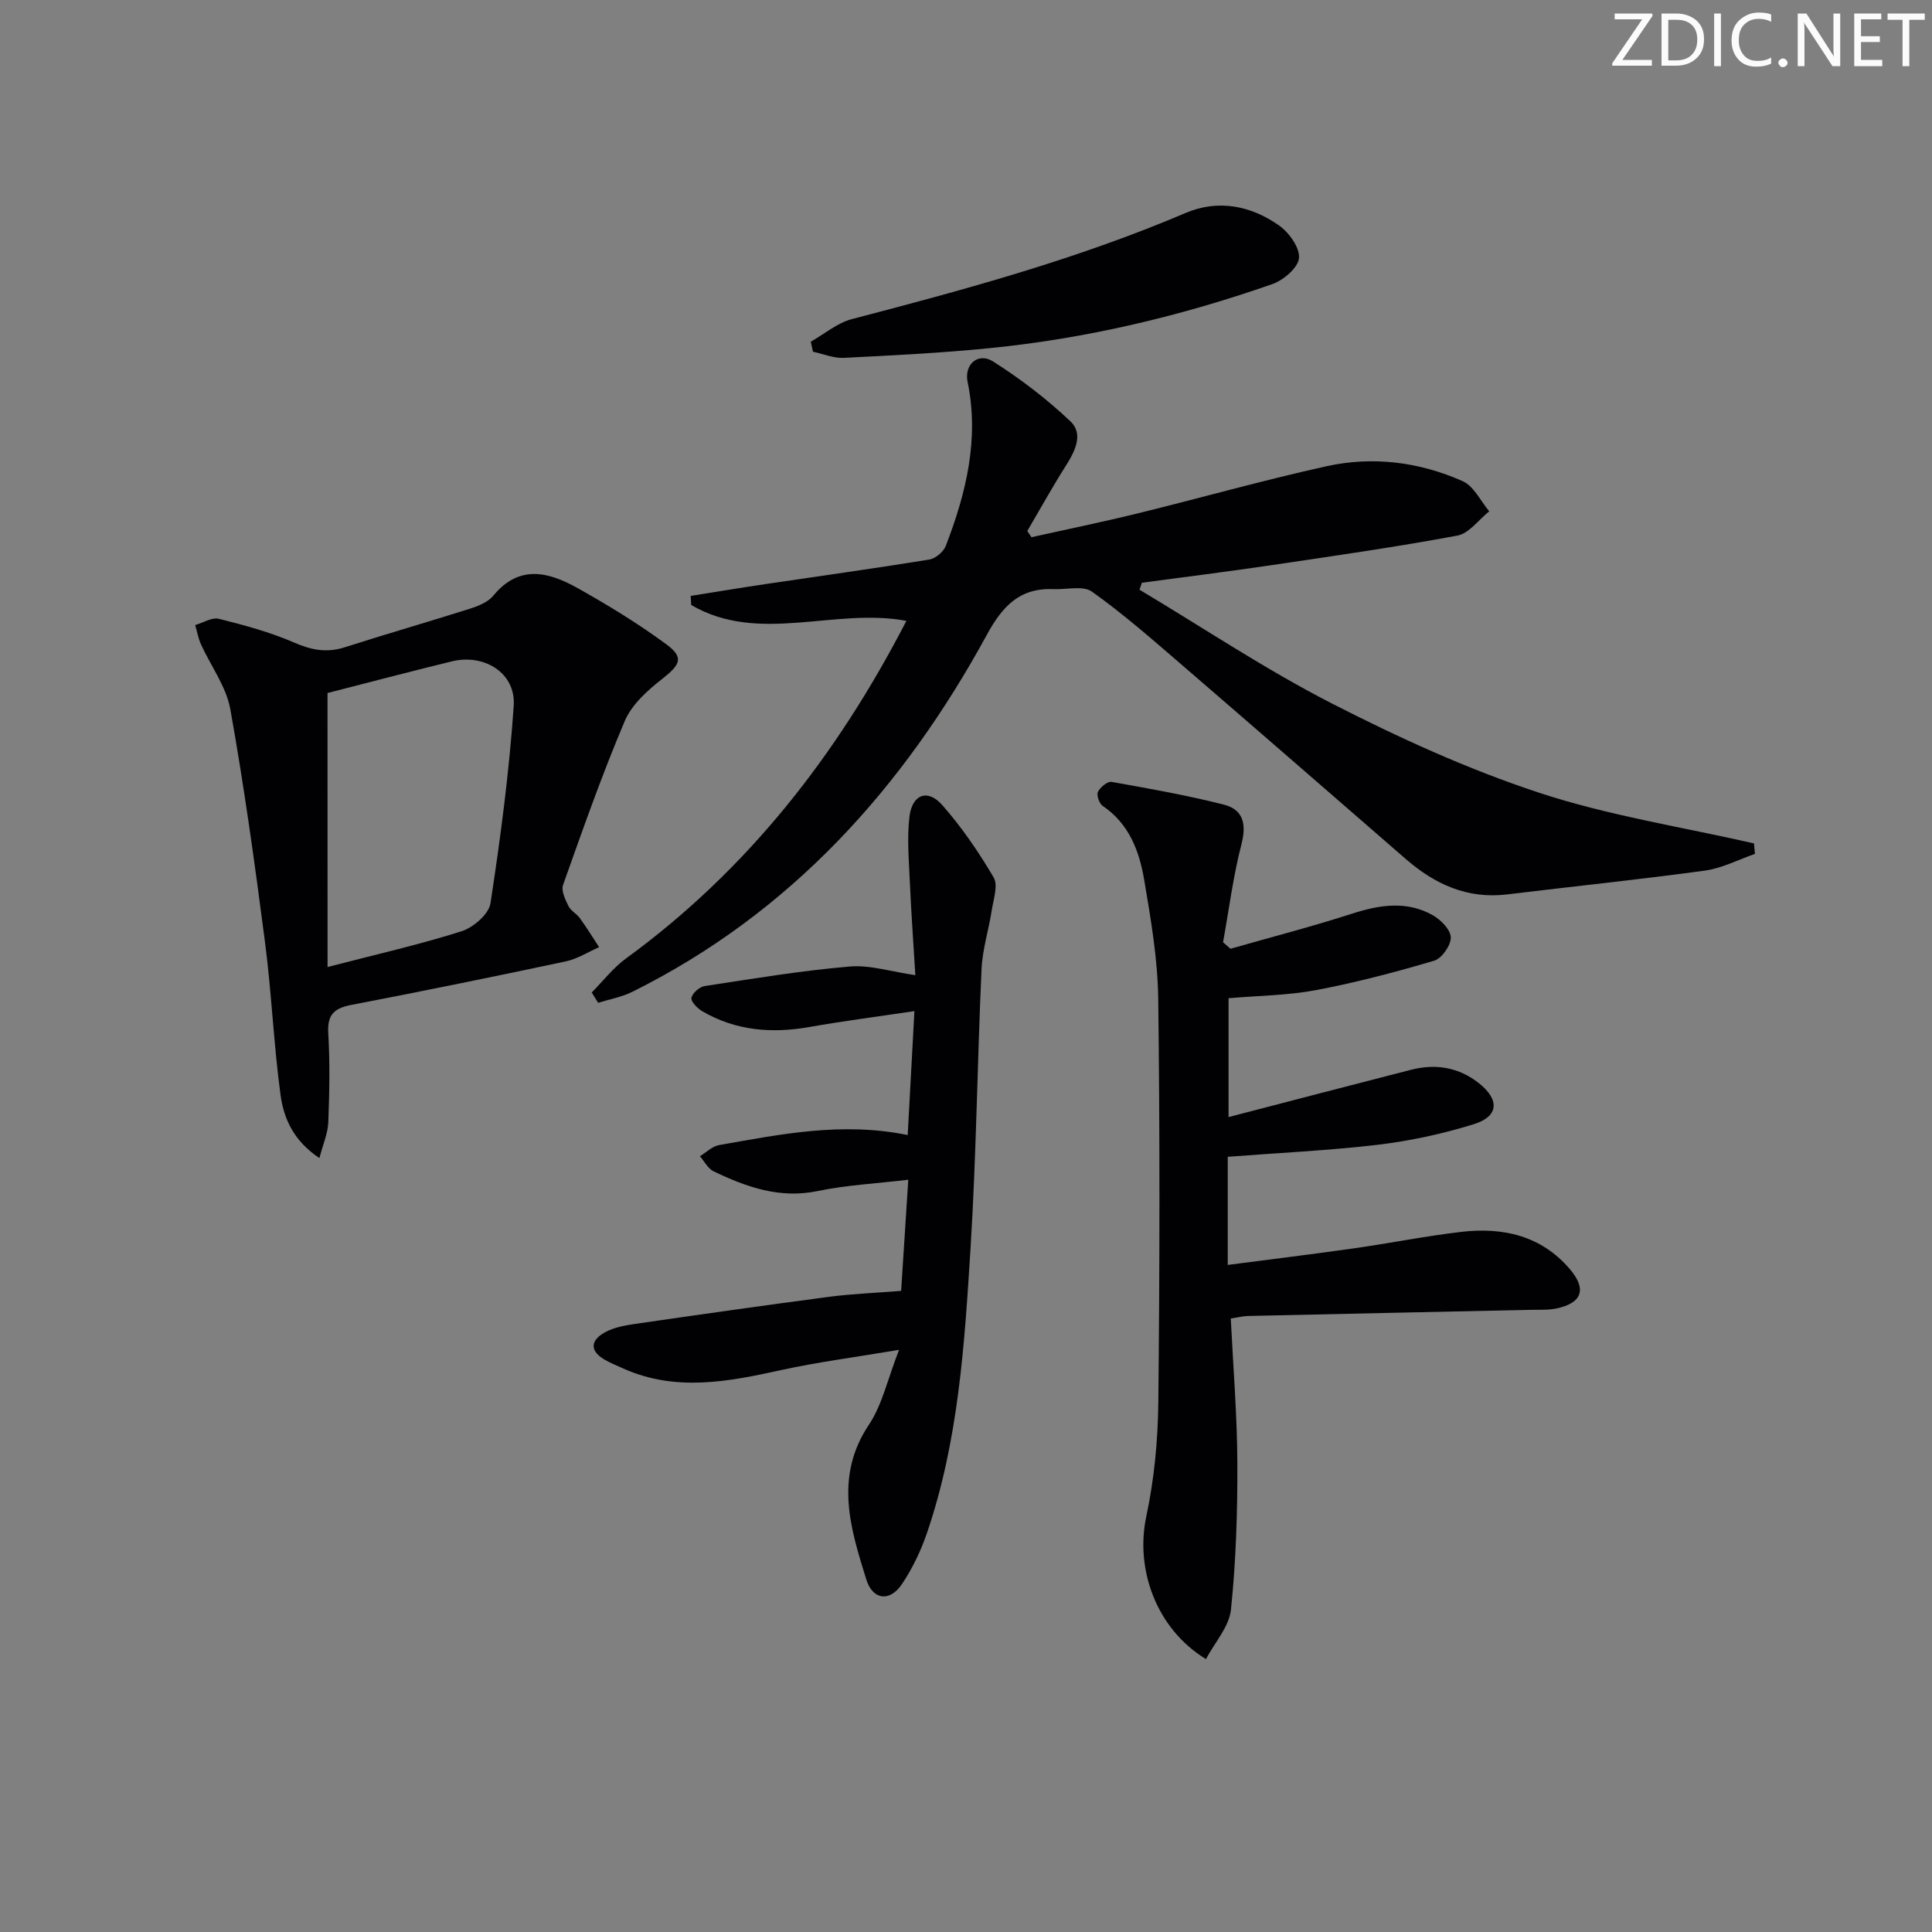 <svg enable-background="new 0 0 400 400" viewBox="0 0 400 400" xmlns="http://www.w3.org/2000/svg"><rect x="0" y="0" width="400" height="400" fill="#808080" stroke="none"/><g fill="#fafbfa"><path d="m342.2 3.2-6.3 9.2h6.1v1.2h-8.2v-.5l6.2-9.1h-5.7v-1.2h7.8v.4z"/><path d="m344 13.7v-10.9h3.1c1.6 0 3 .5 4.1 1.4 1.1 1 1.6 2.2 1.6 3.9s-.5 3-1.6 4-2.5 1.5-4.2 1.5h-3zm1.4-9.6v8.4h1.6c1.4 0 2.5-.4 3.2-1.1.8-.8 1.2-1.8 1.2-3.2s-.4-2.4-1.2-3.1-1.8-1-3.1-1z"/><path d="m356.3 2.8v10.9h-1.4v-10.9z"/><path d="m366.6 13.2c-.8.4-1.8.6-3 .6-1.6 0-2.8-.5-3.7-1.5s-1.4-2.3-1.4-3.9c0-1.7.5-3.2 1.6-4.2s2.4-1.6 4-1.6c1 0 1.9.1 2.6.4v1.5c-.8-.4-1.6-.6-2.6-.6-1.2 0-2.2.4-3 1.2s-1.1 1.9-1.1 3.3c0 1.3.4 2.3 1.1 3.1s1.6 1.1 2.8 1.1c1.1 0 2-.2 2.8-.7v1.3z"/><path d="m368.2 13c0-.3.1-.5.3-.6.2-.2.4-.3.6-.3.3 0 .5.1.7.3s.3.4.3.6-.1.5-.3.6c-.2.2-.4.3-.7.3s-.5-.1-.6-.3c-.2-.2-.3-.4-.3-.6z"/><path d="m381.1 13.7h-1.7l-5.5-8.4c-.2-.2-.3-.5-.4-.7 0 .2.1.8.1 1.5v7.6h-1.4v-10.9h1.8l5.3 8.3c.3.4.4.6.4.8 0-.3-.1-.8-.1-1.6v-7.5h1.4v10.9z"/><path d="m389.7 13.7h-5.8v-10.9h5.6v1.2h-4.2v3.5h3.9v1.2h-3.9v3.7h4.4z"/><path d="m398.4 4.1h-3.1v9.6h-1.4v-9.6h-3.1v-1.3h7.7v1.3z"/></g><path d="m122.51 205.48c2.36-2.37 4.44-5.11 7.11-7.05 25.14-18.33 43.68-42.08 58.04-69.89-14.94-2.79-30.52 4.91-44.55-3.28-.04-.63-.08-1.25-.11-1.88 5.14-.82 10.27-1.68 15.41-2.44 11.33-1.69 22.68-3.25 33.99-5.09 1.28-.21 2.93-1.59 3.41-2.82 4.22-10.94 6.96-22.11 4.52-33.98-.74-3.59 2.18-6.18 5.28-4.21 5.68 3.6 11.11 7.76 16 12.38 2.72 2.57 1.04 6.09-.87 9.1-2.83 4.45-5.38 9.07-8.05 13.62.29.43.57.85.86 1.28 7.32-1.63 14.67-3.13 21.96-4.92 13.04-3.2 25.97-6.86 39.08-9.76 9.62-2.13 19.26-.92 28.26 3.09 2.3 1.03 3.68 4.1 5.48 6.23-2.19 1.74-4.17 4.58-6.6 5.03-12.88 2.4-25.86 4.25-38.82 6.17-8.82 1.3-17.66 2.4-26.49 3.59-.17.48-.33.96-.5 1.44 13.22 7.9 26.08 16.51 39.76 23.52 13.86 7.1 28.19 13.64 42.95 18.51 14.42 4.76 29.65 7.1 44.52 10.5.06.72.13 1.45.19 2.17-3.44 1.19-6.81 2.97-10.35 3.46-13.63 1.86-27.32 3.27-40.98 4.93-8.22.99-14.95-2.11-20.97-7.34-15.59-13.53-31.15-27.09-46.79-40.56-5.92-5.1-11.83-10.28-18.18-14.79-1.83-1.3-5.21-.4-7.88-.52-6.99-.3-10.57 3.4-13.87 9.45-17.27 31.67-40.58 57.59-73.39 73.92-2.2 1.09-4.72 1.54-7.09 2.28-.45-.7-.89-1.42-1.33-2.14z" fill="#010104"/><path d="m254.19 239.5v22.39c8.9-1.16 17.55-2.22 26.17-3.44 7.39-1.05 14.73-2.53 22.15-3.4 8.66-1.01 16.62.75 22.57 7.78 3.47 4.1 2.45 6.96-2.82 8.07-1.77.37-3.65.25-5.48.29-19.47.42-38.93.83-58.4 1.27-.97.02-1.93.27-3.56.52.49 10.07 1.32 19.99 1.36 29.92.04 10.12-.28 20.29-1.32 30.34-.37 3.54-3.35 6.8-5.18 10.26-10.34-6.31-14.66-18.64-12.36-29.5 1.65-7.75 2.42-15.81 2.5-23.74.29-27.82.33-55.65-.02-83.48-.11-8.24-1.53-16.51-2.92-24.68-1.01-5.94-3.14-11.57-8.57-15.24-.72-.48-1.32-2.22-1-2.9.47-.96 1.98-2.22 2.82-2.08 7.79 1.38 15.6 2.77 23.26 4.71 4.01 1.02 4.72 4.02 3.64 8.2-1.72 6.65-2.58 13.52-3.81 20.3.51.45 1.02.89 1.54 1.34 8.37-2.39 16.81-4.57 25.09-7.24 5.75-1.86 11.36-2.76 16.8.3 1.67.94 3.68 3 3.72 4.59.04 1.63-1.85 4.34-3.41 4.81-8.06 2.39-16.23 4.54-24.48 6.1-5.83 1.1-11.85 1.14-18.12 1.68v24.61c12.78-3.32 25.28-6.6 37.8-9.8 5.12-1.31 9.93-.5 14.1 2.84 4.25 3.4 4.03 6.82-1.09 8.42-6.45 2.01-13.18 3.46-19.89 4.27-10.2 1.2-20.48 1.67-31.09 2.49z" fill="#010104"/><path d="m186.57 267.26c.49-7.63.95-14.75 1.48-23.01-6.53.78-12.74 1.1-18.75 2.34-7.89 1.64-14.77-.83-21.56-4.08-1.17-.56-1.9-2.06-2.83-3.12 1.31-.8 2.54-2.06 3.95-2.31 12.73-2.24 25.45-4.86 39.07-2.08.47-8.64.91-16.87 1.39-25.66-7.58 1.13-14.72 2.05-21.8 3.3-7.8 1.37-15.23.75-22.15-3.29-1-.59-2.37-2.01-2.21-2.76.21-.99 1.67-2.28 2.75-2.44 9.97-1.52 19.95-3.19 29.99-4.04 4.3-.36 8.76 1.1 13.61 1.79-.39-6.54-.86-12.96-1.14-19.38-.2-4.47-.6-9.01-.08-13.42.56-4.68 3.79-5.85 6.82-2.39 4.02 4.58 7.53 9.7 10.62 14.96.95 1.62-.04 4.49-.39 6.75-.63 4.09-1.93 8.12-2.12 12.21-.88 19.26-1.08 38.56-2.28 57.8-1.24 19.86-2.49 39.8-8.99 58.87-1.27 3.73-3.02 7.41-5.21 10.67-2.51 3.74-6.05 3.33-7.39-.98-3.32-10.65-6.63-21.28.56-32.04 2.75-4.12 3.84-9.36 6.23-15.48-9.15 1.54-16.83 2.53-24.36 4.18-10.98 2.41-21.84 4.55-32.7-.3-1.36-.61-2.75-1.16-4.02-1.92-3.25-1.96-2.53-4.11.23-5.61 1.82-.99 4.04-1.4 6.13-1.71 13.46-1.95 26.92-3.87 40.4-5.64 4.75-.61 9.56-.79 14.75-1.21z" fill="#010104"/><path d="m66.13 239.77c-5.42-3.62-7.4-8.28-8.05-13.09-1.42-10.51-1.85-21.15-3.22-31.66-2.09-16.09-4.31-32.19-7.17-48.16-.84-4.7-4.05-8.97-6.09-13.48-.56-1.25-.8-2.64-1.19-3.97 1.65-.47 3.47-1.65 4.91-1.29 5.29 1.32 10.62 2.76 15.61 4.93 3.57 1.55 6.73 2.15 10.45.96 8.65-2.77 17.39-5.28 26.05-8.03 1.7-.54 3.65-1.36 4.72-2.67 5.35-6.49 11.44-4.9 17.38-1.58 6.34 3.55 12.58 7.36 18.42 11.66 3.72 2.74 2.9 4.22-.81 7.14-3.05 2.39-6.34 5.32-7.79 8.75-4.72 11.11-8.72 22.53-12.77 33.92-.43 1.19.44 3.02 1.1 4.37.48.99 1.7 1.59 2.38 2.53 1.4 1.94 2.66 3.99 3.98 6-2.3 1.01-4.51 2.44-6.92 2.95-14.74 3.13-29.51 6.15-44.31 8.99-3.54.68-5.07 1.95-4.85 5.82.36 6.14.25 12.32.01 18.47-.07 2.25-1.07 4.49-1.84 7.44zm1.69-39.56c9.89-2.57 18.93-4.61 27.73-7.4 2.44-.77 5.66-3.55 6-5.79 2.07-13.57 3.88-27.22 4.81-40.91.46-6.74-6.05-10.83-12.82-9.18-8.81 2.15-17.58 4.47-25.73 6.55.01 18.94.01 37.49.01 56.73z" fill="#010104"/><path d="m167.86 70.75c2.83-1.6 5.49-3.9 8.53-4.69 23.41-6.1 46.72-12.44 69.06-21.96 6.75-2.88 13.55-1.54 19.4 2.61 2.06 1.46 4.3 4.6 4.09 6.74-.19 1.99-3.22 4.57-5.52 5.37-18.97 6.64-38.47 11.26-58.49 13.26-10.06 1-20.17 1.51-30.27 2.01-2.09.1-4.22-.82-6.34-1.27-.16-.69-.31-1.38-.46-2.07z" fill="#010104"/></svg>